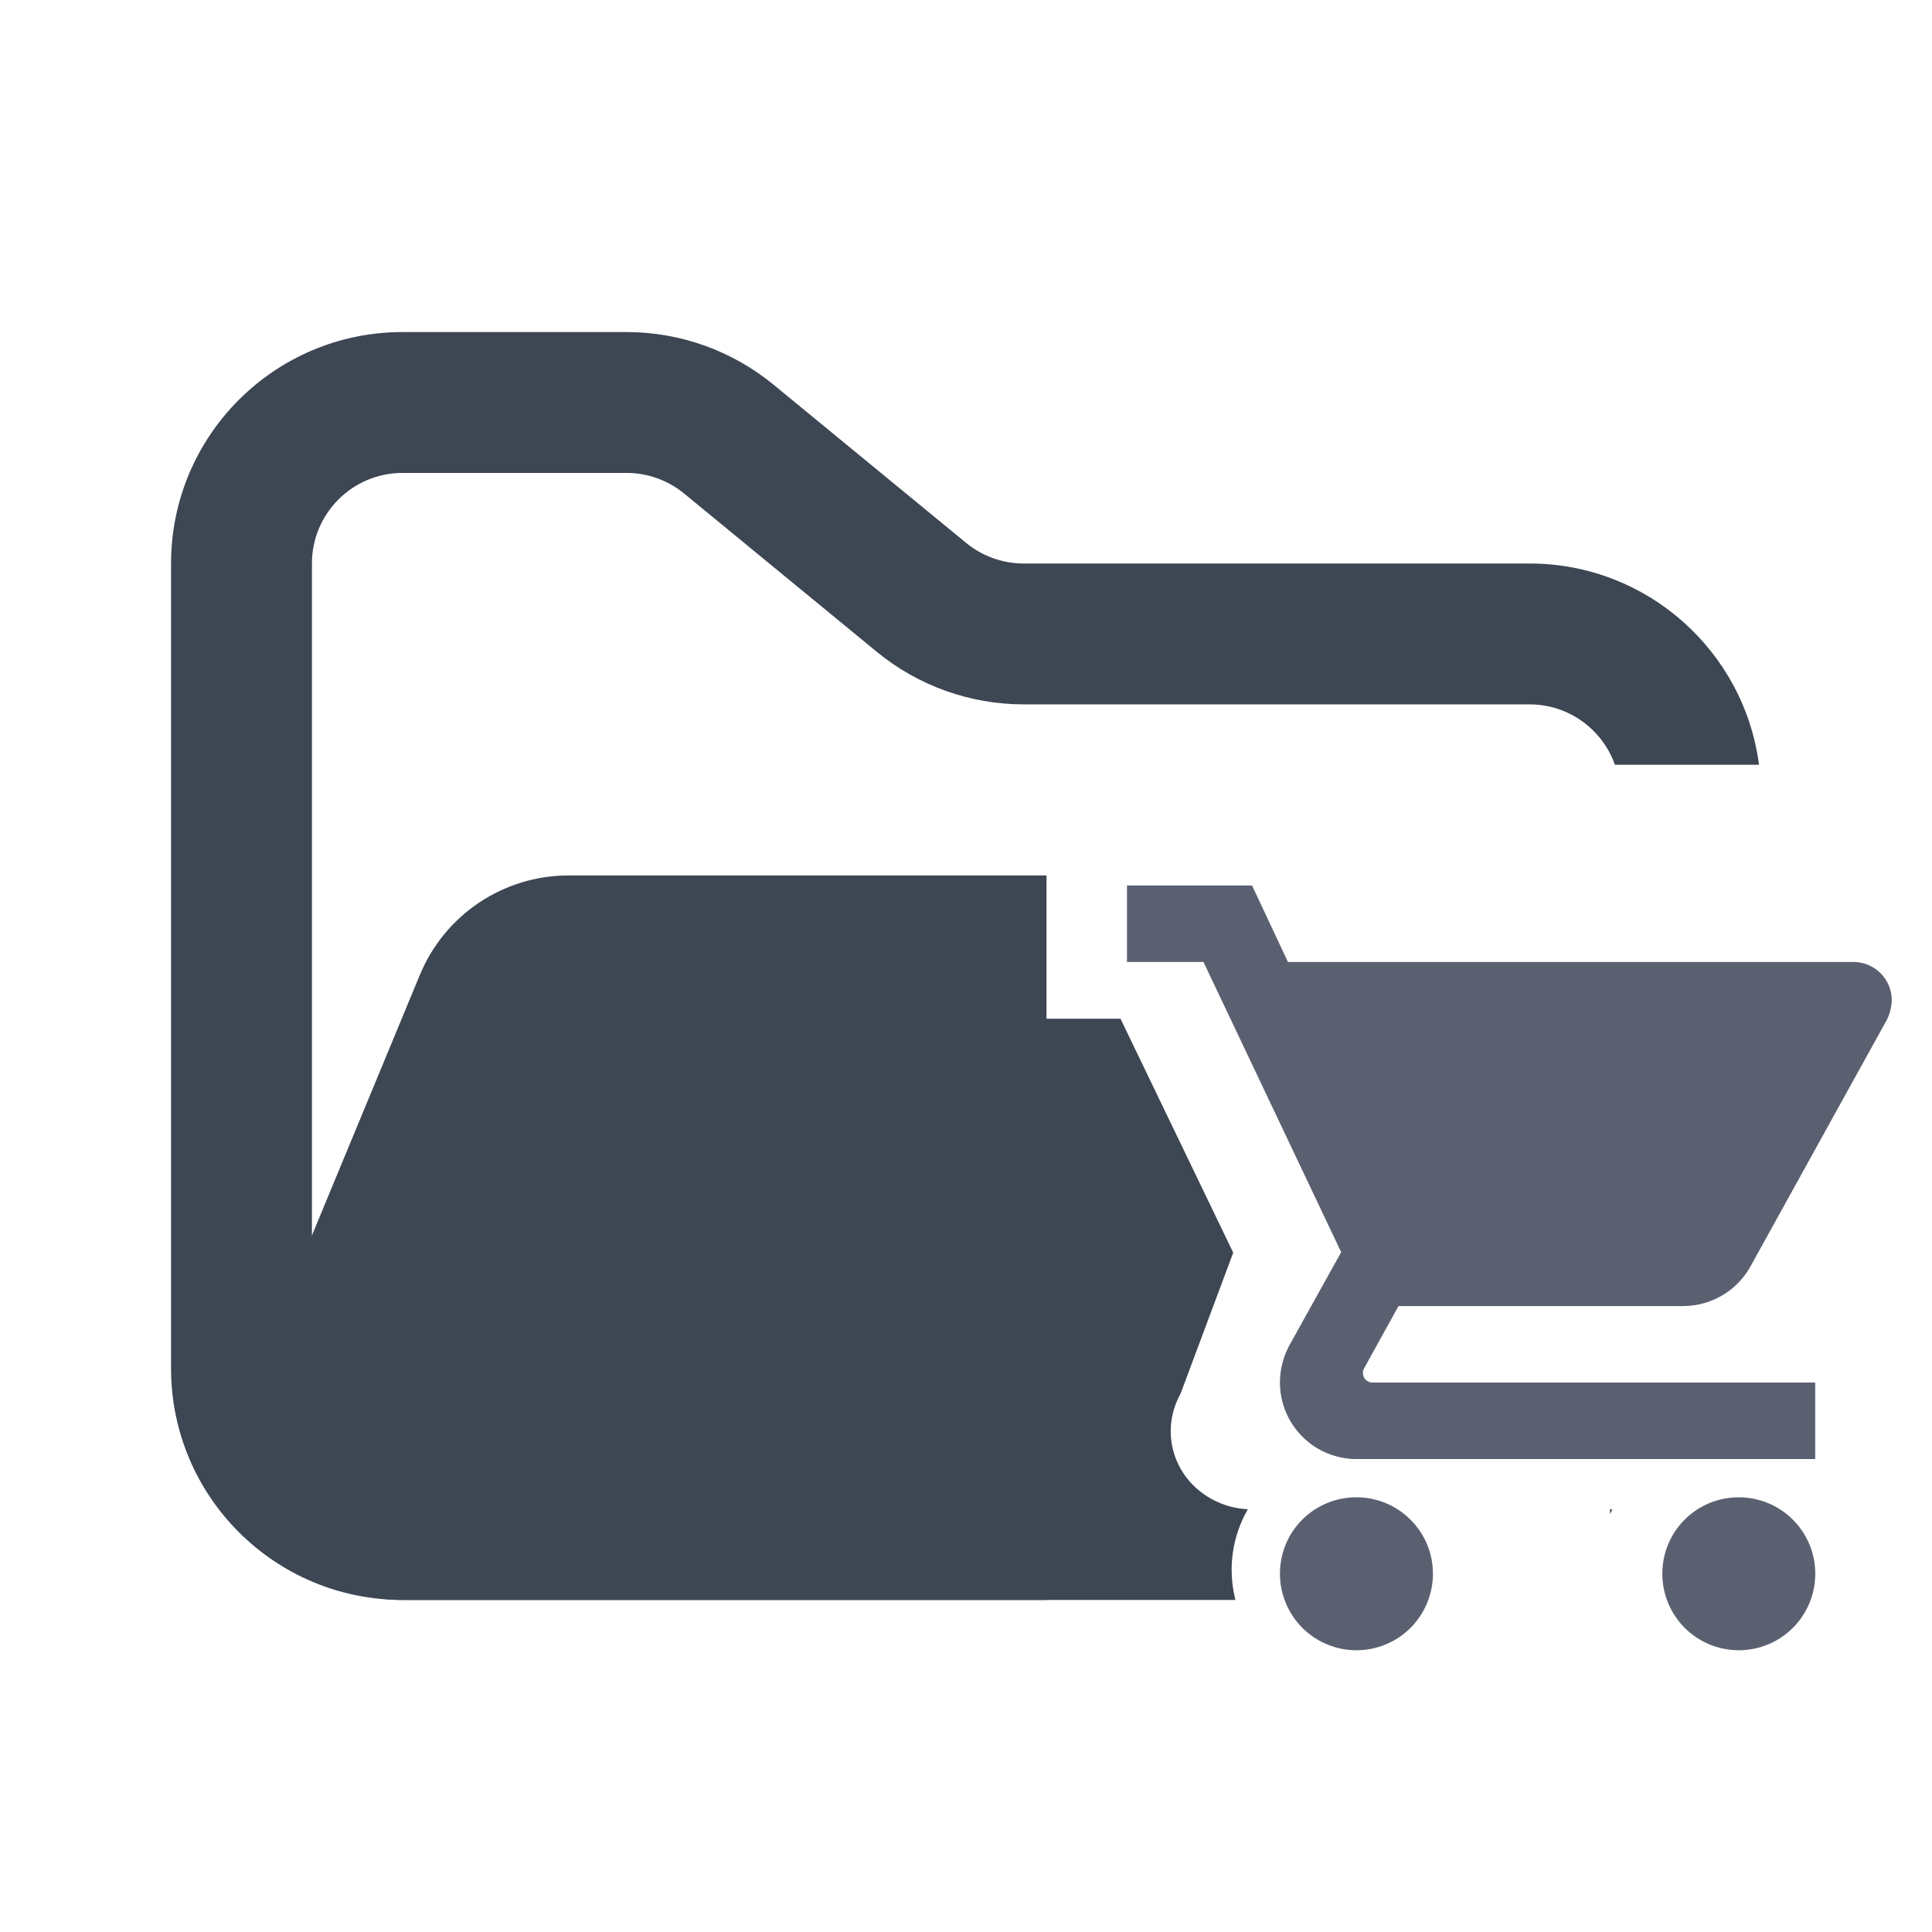<svg width="48" height="48" viewBox="0 0 48 48" fill="none" xmlns="http://www.w3.org/2000/svg">
<path fill-rule="evenodd" clip-rule="evenodd" d="M10 8.25C6.824 8.25 4.25 10.824 4.25 14V34C4.25 37.176 6.824 39.75 10 39.75H26V36.25H10C8.757 36.25 7.75 35.243 7.75 34V14C7.75 12.757 8.757 11.75 10 11.75H15.568C16.089 11.75 16.593 11.931 16.996 12.261L21.782 16.193C22.811 17.038 24.101 17.5 25.432 17.5H38C38.98 17.5 39.813 18.126 40.122 19H43.702C43.334 16.179 40.922 14 38 14H25.432C24.911 14 24.407 13.819 24.004 13.489L19.218 9.557C18.189 8.712 16.899 8.25 15.568 8.25H10Z" fill="#3D4653"/>
<path fill-rule="evenodd" clip-rule="evenodd" d="M26 21.75L21.704 21.75H15.182L14.127 21.75C12.509 21.75 11.051 22.725 10.432 24.22L6.29 34.219C5.2 36.853 7.135 39.75 9.986 39.75H30.695C30.633 39.51 30.6 39.259 30.6 39C30.6 38.453 30.747 37.939 31.003 37.497C30.773 37.486 30.547 37.437 30.334 37.352C30.089 37.255 29.866 37.112 29.678 36.933C29.49 36.753 29.341 36.539 29.24 36.304C29.138 36.069 29.086 35.817 29.086 35.563C29.085 35.239 29.168 34.92 29.327 34.634L30.639 31.122L27.839 25.311H26V21.75ZM40 37.5H40.06C40.041 37.54 40.021 37.579 40 37.618V37.5Z" fill="#3D4653"/>
<path fill-rule="evenodd" clip-rule="evenodd" d="M43.2 37.2C42.145 37.2 41.3 38.046 41.3 39.1C41.3 39.349 41.349 39.596 41.444 39.827C41.54 40.057 41.68 40.267 41.856 40.444C42.032 40.62 42.242 40.76 42.472 40.855C42.703 40.951 42.95 41 43.2 41C43.449 41 43.696 40.951 43.927 40.855C44.157 40.76 44.367 40.62 44.543 40.444C44.72 40.267 44.86 40.057 44.955 39.827C45.051 39.596 45.1 39.349 45.1 39.1C45.1 38.046 44.245 37.2 43.2 37.2ZM28 22V23.9H29.9L33.321 31.11L32.027 33.438C31.878 33.719 31.8 34.032 31.8 34.349C31.8 34.599 31.849 34.846 31.945 35.077C32.04 35.307 32.18 35.517 32.357 35.693C32.533 35.87 32.743 36.01 32.973 36.105C33.204 36.2 33.451 36.25 33.7 36.25H45.098V34.349H34.099C34.035 34.349 33.975 34.324 33.93 34.28C33.886 34.235 33.861 34.175 33.861 34.111C33.859 34.072 33.869 34.032 33.89 33.998L34.745 32.449H41.822C42.161 32.448 42.494 32.357 42.786 32.185C43.079 32.014 43.32 31.767 43.486 31.471L46.885 25.325C46.955 25.176 46.995 25.015 47 24.85C47 24.725 46.976 24.602 46.928 24.486C46.88 24.371 46.81 24.266 46.722 24.178C46.634 24.09 46.529 24.02 46.414 23.972C46.298 23.924 46.175 23.9 46.05 23.9H31.999L31.107 22M33.7 37.2C32.645 37.2 31.8 38.046 31.8 39.1C31.8 39.349 31.849 39.596 31.945 39.827C32.04 40.057 32.18 40.267 32.357 40.444C32.533 40.62 32.743 40.76 32.973 40.855C33.204 40.951 33.451 41 33.7 41C33.95 41 34.197 40.951 34.428 40.855C34.658 40.76 34.868 40.62 35.044 40.444C35.221 40.267 35.361 40.057 35.456 39.827C35.551 39.596 35.601 39.349 35.601 39.1C35.601 38.046 34.745 37.2 33.7 37.2Z" fill="#5B6071"/>
</svg>
